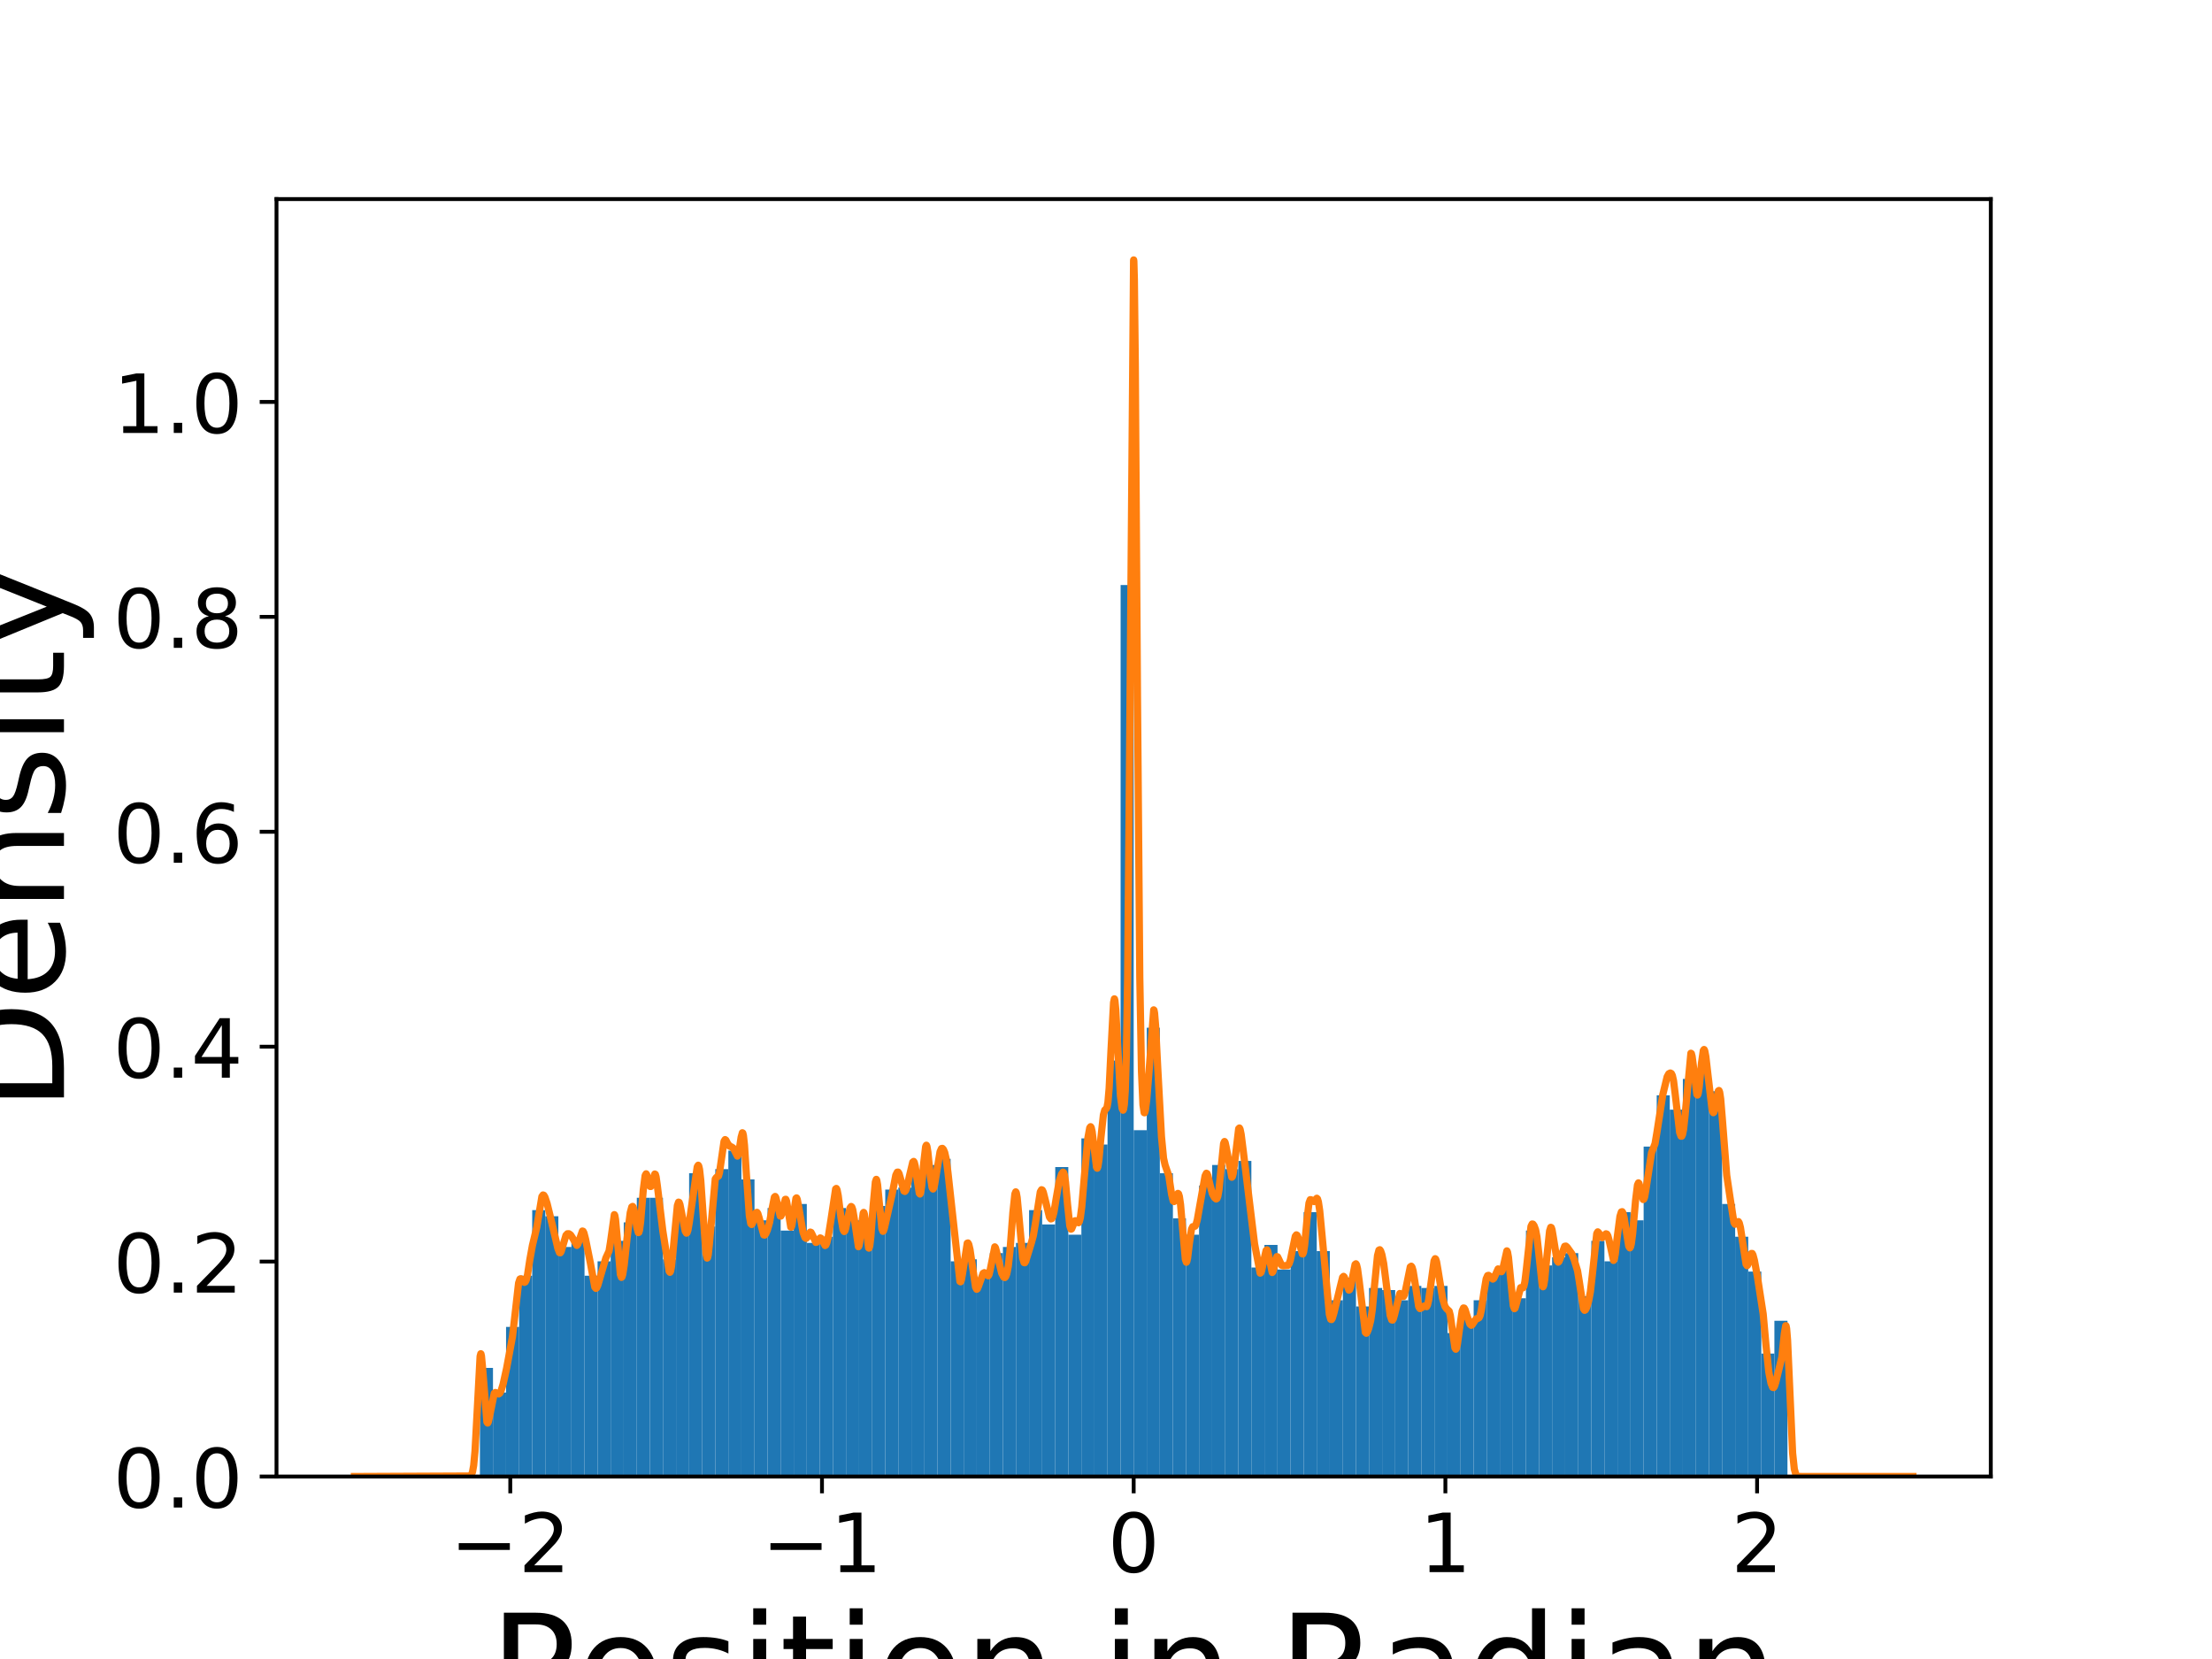 <?xml version="1.0" encoding="utf-8" standalone="no"?>
<!DOCTYPE svg PUBLIC "-//W3C//DTD SVG 1.1//EN"
  "http://www.w3.org/Graphics/SVG/1.1/DTD/svg11.dtd">
<!-- Created with matplotlib (https://matplotlib.org/) -->
<svg height="345.6pt" version="1.1" viewBox="0 0 460.8 345.6" width="460.8pt" xmlns="http://www.w3.org/2000/svg" xmlns:xlink="http://www.w3.org/1999/xlink">
 <defs>
  <style type="text/css">
*{stroke-linecap:butt;stroke-linejoin:round;}
  </style>
 </defs>
 <g id="figure_1">
  <g id="patch_1">
   <path d="M 0 345.6 
L 460.8 345.6 
L 460.8 0 
L 0 0 
z
" style="fill:#ffffff;"/>
  </g>
  <g id="axes_1">
   <g id="patch_2">
    <path d="M 57.6 307.584 
L 414.72 307.584 
L 414.72 41.472 
L 57.6 41.472 
z
" style="fill:#ffffff;"/>
   </g>
   <g id="patch_3">
    <path clip-path="url(#p746c88ad6b)" d="M 99.974 307.584 
L 102.698 307.584 
L 102.698 284.958 
L 99.974 284.958 
z
" style="fill:#1f77b4;"/>
   </g>
   <g id="patch_4">
    <path clip-path="url(#p746c88ad6b)" d="M 102.698 307.584 
L 105.422 307.584 
L 105.422 290.081 
L 102.698 290.081 
z
" style="fill:#1f77b4;"/>
   </g>
   <g id="patch_5">
    <path clip-path="url(#p746c88ad6b)" d="M 105.422 307.584 
L 108.146 307.584 
L 108.146 276.42 
L 105.422 276.42 
z
" style="fill:#1f77b4;"/>
   </g>
   <g id="patch_6">
    <path clip-path="url(#p746c88ad6b)" d="M 108.146 307.584 
L 110.87 307.584 
L 110.87 265.747 
L 108.146 265.747 
z
" style="fill:#1f77b4;"/>
   </g>
   <g id="patch_7">
    <path clip-path="url(#p746c88ad6b)" d="M 110.87 307.584 
L 113.594 307.584 
L 113.594 252.086 
L 110.87 252.086 
z
" style="fill:#1f77b4;"/>
   </g>
   <g id="patch_8">
    <path clip-path="url(#p746c88ad6b)" d="M 113.594 307.584 
L 116.318 307.584 
L 116.318 253.366 
L 113.594 253.366 
z
" style="fill:#1f77b4;"/>
   </g>
   <g id="patch_9">
    <path clip-path="url(#p746c88ad6b)" d="M 116.318 307.584 
L 119.042 307.584 
L 119.042 259.77 
L 116.318 259.77 
z
" style="fill:#1f77b4;"/>
   </g>
   <g id="patch_10">
    <path clip-path="url(#p746c88ad6b)" d="M 119.042 307.584 
L 121.765 307.584 
L 121.765 258.062 
L 119.042 258.062 
z
" style="fill:#1f77b4;"/>
   </g>
   <g id="patch_11">
    <path clip-path="url(#p746c88ad6b)" d="M 121.765 307.584 
L 124.489 307.584 
L 124.489 265.747 
L 121.765 265.747 
z
" style="fill:#1f77b4;"/>
   </g>
   <g id="patch_12">
    <path clip-path="url(#p746c88ad6b)" d="M 124.489 307.584 
L 127.213 307.584 
L 127.213 262.758 
L 124.489 262.758 
z
" style="fill:#1f77b4;"/>
   </g>
   <g id="patch_13">
    <path clip-path="url(#p746c88ad6b)" d="M 127.213 307.584 
L 129.937 307.584 
L 129.937 258.489 
L 127.213 258.489 
z
" style="fill:#1f77b4;"/>
   </g>
   <g id="patch_14">
    <path clip-path="url(#p746c88ad6b)" d="M 129.937 307.584 
L 132.661 307.584 
L 132.661 254.647 
L 129.937 254.647 
z
" style="fill:#1f77b4;"/>
   </g>
   <g id="patch_15">
    <path clip-path="url(#p746c88ad6b)" d="M 132.661 307.584 
L 135.385 307.584 
L 135.385 249.524 
L 132.661 249.524 
z
" style="fill:#1f77b4;"/>
   </g>
   <g id="patch_16">
    <path clip-path="url(#p746c88ad6b)" d="M 135.385 307.584 
L 138.109 307.584 
L 138.109 249.524 
L 135.385 249.524 
z
" style="fill:#1f77b4;"/>
   </g>
   <g id="patch_17">
    <path clip-path="url(#p746c88ad6b)" d="M 138.109 307.584 
L 140.833 307.584 
L 140.833 262.332 
L 138.109 262.332 
z
" style="fill:#1f77b4;"/>
   </g>
   <g id="patch_18">
    <path clip-path="url(#p746c88ad6b)" d="M 140.833 307.584 
L 143.556 307.584 
L 143.556 254.22 
L 140.833 254.22 
z
" style="fill:#1f77b4;"/>
   </g>
   <g id="patch_19">
    <path clip-path="url(#p746c88ad6b)" d="M 143.556 307.584 
L 146.28 307.584 
L 146.28 244.401 
L 143.556 244.401 
z
" style="fill:#1f77b4;"/>
   </g>
   <g id="patch_20">
    <path clip-path="url(#p746c88ad6b)" d="M 146.28 307.584 
L 149.004 307.584 
L 149.004 255.501 
L 146.28 255.501 
z
" style="fill:#1f77b4;"/>
   </g>
   <g id="patch_21">
    <path clip-path="url(#p746c88ad6b)" d="M 149.004 307.584 
L 151.728 307.584 
L 151.728 243.547 
L 149.004 243.547 
z
" style="fill:#1f77b4;"/>
   </g>
   <g id="patch_22">
    <path clip-path="url(#p746c88ad6b)" d="M 151.728 307.584 
L 154.452 307.584 
L 154.452 239.705 
L 151.728 239.705 
z
" style="fill:#1f77b4;"/>
   </g>
   <g id="patch_23">
    <path clip-path="url(#p746c88ad6b)" d="M 154.452 307.584 
L 157.176 307.584 
L 157.176 245.682 
L 154.452 245.682 
z
" style="fill:#1f77b4;"/>
   </g>
   <g id="patch_24">
    <path clip-path="url(#p746c88ad6b)" d="M 157.176 307.584 
L 159.9 307.584 
L 159.9 254.22 
L 157.176 254.22 
z
" style="fill:#1f77b4;"/>
   </g>
   <g id="patch_25">
    <path clip-path="url(#p746c88ad6b)" d="M 159.9 307.584 
L 162.624 307.584 
L 162.624 251.659 
L 159.9 251.659 
z
" style="fill:#1f77b4;"/>
   </g>
   <g id="patch_26">
    <path clip-path="url(#p746c88ad6b)" d="M 162.624 307.584 
L 165.347 307.584 
L 165.347 256.355 
L 162.624 256.355 
z
" style="fill:#1f77b4;"/>
   </g>
   <g id="patch_27">
    <path clip-path="url(#p746c88ad6b)" d="M 165.347 307.584 
L 168.071 307.584 
L 168.071 250.805 
L 165.347 250.805 
z
" style="fill:#1f77b4;"/>
   </g>
   <g id="patch_28">
    <path clip-path="url(#p746c88ad6b)" d="M 168.071 307.584 
L 170.795 307.584 
L 170.795 258.916 
L 168.071 258.916 
z
" style="fill:#1f77b4;"/>
   </g>
   <g id="patch_29">
    <path clip-path="url(#p746c88ad6b)" d="M 170.795 307.584 
L 173.519 307.584 
L 173.519 257.635 
L 170.795 257.635 
z
" style="fill:#1f77b4;"/>
   </g>
   <g id="patch_30">
    <path clip-path="url(#p746c88ad6b)" d="M 173.519 307.584 
L 176.243 307.584 
L 176.243 251.659 
L 173.519 251.659 
z
" style="fill:#1f77b4;"/>
   </g>
   <g id="patch_31">
    <path clip-path="url(#p746c88ad6b)" d="M 176.243 307.584 
L 178.967 307.584 
L 178.967 254.22 
L 176.243 254.22 
z
" style="fill:#1f77b4;"/>
   </g>
   <g id="patch_32">
    <path clip-path="url(#p746c88ad6b)" d="M 178.967 307.584 
L 181.691 307.584 
L 181.691 257.209 
L 178.967 257.209 
z
" style="fill:#1f77b4;"/>
   </g>
   <g id="patch_33">
    <path clip-path="url(#p746c88ad6b)" d="M 181.691 307.584 
L 184.414 307.584 
L 184.414 251.232 
L 181.691 251.232 
z
" style="fill:#1f77b4;"/>
   </g>
   <g id="patch_34">
    <path clip-path="url(#p746c88ad6b)" d="M 184.414 307.584 
L 187.138 307.584 
L 187.138 247.816 
L 184.414 247.816 
z
" style="fill:#1f77b4;"/>
   </g>
   <g id="patch_35">
    <path clip-path="url(#p746c88ad6b)" d="M 187.138 307.584 
L 189.862 307.584 
L 189.862 247.39 
L 187.138 247.39 
z
" style="fill:#1f77b4;"/>
   </g>
   <g id="patch_36">
    <path clip-path="url(#p746c88ad6b)" d="M 189.862 307.584 
L 192.586 307.584 
L 192.586 244.401 
L 189.862 244.401 
z
" style="fill:#1f77b4;"/>
   </g>
   <g id="patch_37">
    <path clip-path="url(#p746c88ad6b)" d="M 192.586 307.584 
L 195.31 307.584 
L 195.31 242.694 
L 192.586 242.694 
z
" style="fill:#1f77b4;"/>
   </g>
   <g id="patch_38">
    <path clip-path="url(#p746c88ad6b)" d="M 195.31 307.584 
L 198.034 307.584 
L 198.034 241.413 
L 195.31 241.413 
z
" style="fill:#1f77b4;"/>
   </g>
   <g id="patch_39">
    <path clip-path="url(#p746c88ad6b)" d="M 198.034 307.584 
L 200.758 307.584 
L 200.758 262.758 
L 198.034 262.758 
z
" style="fill:#1f77b4;"/>
   </g>
   <g id="patch_40">
    <path clip-path="url(#p746c88ad6b)" d="M 200.758 307.584 
L 203.482 307.584 
L 203.482 262.331 
L 200.758 262.331 
z
" style="fill:#1f77b4;"/>
   </g>
   <g id="patch_41">
    <path clip-path="url(#p746c88ad6b)" d="M 203.482 307.584 
L 206.205 307.584 
L 206.205 266.174 
L 203.482 266.174 
z
" style="fill:#1f77b4;"/>
   </g>
   <g id="patch_42">
    <path clip-path="url(#p746c88ad6b)" d="M 206.205 307.584 
L 208.929 307.584 
L 208.929 261.051 
L 206.205 261.051 
z
" style="fill:#1f77b4;"/>
   </g>
   <g id="patch_43">
    <path clip-path="url(#p746c88ad6b)" d="M 208.929 307.584 
L 211.653 307.584 
L 211.653 259.77 
L 208.929 259.77 
z
" style="fill:#1f77b4;"/>
   </g>
   <g id="patch_44">
    <path clip-path="url(#p746c88ad6b)" d="M 211.653 307.584 
L 214.377 307.584 
L 214.377 258.916 
L 211.653 258.916 
z
" style="fill:#1f77b4;"/>
   </g>
   <g id="patch_45">
    <path clip-path="url(#p746c88ad6b)" d="M 214.377 307.584 
L 217.101 307.584 
L 217.101 252.086 
L 214.377 252.086 
z
" style="fill:#1f77b4;"/>
   </g>
   <g id="patch_46">
    <path clip-path="url(#p746c88ad6b)" d="M 217.101 307.584 
L 219.825 307.584 
L 219.825 255.074 
L 217.101 255.074 
z
" style="fill:#1f77b4;"/>
   </g>
   <g id="patch_47">
    <path clip-path="url(#p746c88ad6b)" d="M 219.825 307.584 
L 222.549 307.584 
L 222.549 243.12 
L 219.825 243.12 
z
" style="fill:#1f77b4;"/>
   </g>
   <g id="patch_48">
    <path clip-path="url(#p746c88ad6b)" d="M 222.549 307.584 
L 225.273 307.584 
L 225.273 257.208 
L 222.549 257.208 
z
" style="fill:#1f77b4;"/>
   </g>
   <g id="patch_49">
    <path clip-path="url(#p746c88ad6b)" d="M 225.273 307.584 
L 227.996 307.584 
L 227.996 237.144 
L 225.273 237.144 
z
" style="fill:#1f77b4;"/>
   </g>
   <g id="patch_50">
    <path clip-path="url(#p746c88ad6b)" d="M 227.996 307.584 
L 230.72 307.584 
L 230.72 238.424 
L 227.996 238.424 
z
" style="fill:#1f77b4;"/>
   </g>
   <g id="patch_51">
    <path clip-path="url(#p746c88ad6b)" d="M 230.72 307.584 
L 233.444 307.584 
L 233.444 220.921 
L 230.72 220.921 
z
" style="fill:#1f77b4;"/>
   </g>
   <g id="patch_52">
    <path clip-path="url(#p746c88ad6b)" d="M 233.444 307.584 
L 236.168 307.584 
L 236.168 121.878 
L 233.444 121.878 
z
" style="fill:#1f77b4;"/>
   </g>
   <g id="patch_53">
    <path clip-path="url(#p746c88ad6b)" d="M 236.168 307.584 
L 238.892 307.584 
L 238.892 235.436 
L 236.168 235.436 
z
" style="fill:#1f77b4;"/>
   </g>
   <g id="patch_54">
    <path clip-path="url(#p746c88ad6b)" d="M 238.892 307.584 
L 241.616 307.584 
L 241.616 214.091 
L 238.892 214.091 
z
" style="fill:#1f77b4;"/>
   </g>
   <g id="patch_55">
    <path clip-path="url(#p746c88ad6b)" d="M 241.616 307.584 
L 244.34 307.584 
L 244.34 244.401 
L 241.616 244.401 
z
" style="fill:#1f77b4;"/>
   </g>
   <g id="patch_56">
    <path clip-path="url(#p746c88ad6b)" d="M 244.34 307.584 
L 247.063 307.584 
L 247.063 253.793 
L 244.34 253.793 
z
" style="fill:#1f77b4;"/>
   </g>
   <g id="patch_57">
    <path clip-path="url(#p746c88ad6b)" d="M 247.063 307.584 
L 249.787 307.584 
L 249.787 257.208 
L 247.063 257.208 
z
" style="fill:#1f77b4;"/>
   </g>
   <g id="patch_58">
    <path clip-path="url(#p746c88ad6b)" d="M 249.787 307.584 
L 252.511 307.584 
L 252.511 246.963 
L 249.787 246.963 
z
" style="fill:#1f77b4;"/>
   </g>
   <g id="patch_59">
    <path clip-path="url(#p746c88ad6b)" d="M 252.511 307.584 
L 255.235 307.584 
L 255.235 242.694 
L 252.511 242.694 
z
" style="fill:#1f77b4;"/>
   </g>
   <g id="patch_60">
    <path clip-path="url(#p746c88ad6b)" d="M 255.235 307.584 
L 257.959 307.584 
L 257.959 243.547 
L 255.235 243.547 
z
" style="fill:#1f77b4;"/>
   </g>
   <g id="patch_61">
    <path clip-path="url(#p746c88ad6b)" d="M 257.959 307.584 
L 260.683 307.584 
L 260.683 241.84 
L 257.959 241.84 
z
" style="fill:#1f77b4;"/>
   </g>
   <g id="patch_62">
    <path clip-path="url(#p746c88ad6b)" d="M 260.683 307.584 
L 263.407 307.584 
L 263.407 264.039 
L 260.683 264.039 
z
" style="fill:#1f77b4;"/>
   </g>
   <g id="patch_63">
    <path clip-path="url(#p746c88ad6b)" d="M 263.407 307.584 
L 266.131 307.584 
L 266.131 259.343 
L 263.407 259.343 
z
" style="fill:#1f77b4;"/>
   </g>
   <g id="patch_64">
    <path clip-path="url(#p746c88ad6b)" d="M 266.131 307.584 
L 268.854 307.584 
L 268.854 264.466 
L 266.131 264.466 
z
" style="fill:#1f77b4;"/>
   </g>
   <g id="patch_65">
    <path clip-path="url(#p746c88ad6b)" d="M 268.854 307.584 
L 271.578 307.584 
L 271.578 260.624 
L 268.854 260.624 
z
" style="fill:#1f77b4;"/>
   </g>
   <g id="patch_66">
    <path clip-path="url(#p746c88ad6b)" d="M 271.578 307.584 
L 274.302 307.584 
L 274.302 252.512 
L 271.578 252.512 
z
" style="fill:#1f77b4;"/>
   </g>
   <g id="patch_67">
    <path clip-path="url(#p746c88ad6b)" d="M 274.302 307.584 
L 277.026 307.584 
L 277.026 260.624 
L 274.302 260.624 
z
" style="fill:#1f77b4;"/>
   </g>
   <g id="patch_68">
    <path clip-path="url(#p746c88ad6b)" d="M 277.026 307.584 
L 279.75 307.584 
L 279.75 270.87 
L 277.026 270.87 
z
" style="fill:#1f77b4;"/>
   </g>
   <g id="patch_69">
    <path clip-path="url(#p746c88ad6b)" d="M 279.75 307.584 
L 282.474 307.584 
L 282.474 266.174 
L 279.75 266.174 
z
" style="fill:#1f77b4;"/>
   </g>
   <g id="patch_70">
    <path clip-path="url(#p746c88ad6b)" d="M 282.474 307.584 
L 285.198 307.584 
L 285.198 272.15 
L 282.474 272.15 
z
" style="fill:#1f77b4;"/>
   </g>
   <g id="patch_71">
    <path clip-path="url(#p746c88ad6b)" d="M 285.198 307.584 
L 287.922 307.584 
L 287.922 268.308 
L 285.198 268.308 
z
" style="fill:#1f77b4;"/>
   </g>
   <g id="patch_72">
    <path clip-path="url(#p746c88ad6b)" d="M 287.922 307.584 
L 290.645 307.584 
L 290.645 268.735 
L 287.922 268.735 
z
" style="fill:#1f77b4;"/>
   </g>
   <g id="patch_73">
    <path clip-path="url(#p746c88ad6b)" d="M 290.645 307.584 
L 293.369 307.584 
L 293.369 270.87 
L 290.645 270.87 
z
" style="fill:#1f77b4;"/>
   </g>
   <g id="patch_74">
    <path clip-path="url(#p746c88ad6b)" d="M 293.369 307.584 
L 296.093 307.584 
L 296.093 267.881 
L 293.369 267.881 
z
" style="fill:#1f77b4;"/>
   </g>
   <g id="patch_75">
    <path clip-path="url(#p746c88ad6b)" d="M 296.093 307.584 
L 298.817 307.584 
L 298.817 268.308 
L 296.093 268.308 
z
" style="fill:#1f77b4;"/>
   </g>
   <g id="patch_76">
    <path clip-path="url(#p746c88ad6b)" d="M 298.817 307.584 
L 301.541 307.584 
L 301.541 267.881 
L 298.817 267.881 
z
" style="fill:#1f77b4;"/>
   </g>
   <g id="patch_77">
    <path clip-path="url(#p746c88ad6b)" d="M 301.541 307.584 
L 304.265 307.584 
L 304.265 277.7 
L 301.541 277.7 
z
" style="fill:#1f77b4;"/>
   </g>
   <g id="patch_78">
    <path clip-path="url(#p746c88ad6b)" d="M 304.265 307.584 
L 306.989 307.584 
L 306.989 274.712 
L 304.265 274.712 
z
" style="fill:#1f77b4;"/>
   </g>
   <g id="patch_79">
    <path clip-path="url(#p746c88ad6b)" d="M 306.989 307.584 
L 309.713 307.584 
L 309.713 270.87 
L 306.989 270.87 
z
" style="fill:#1f77b4;"/>
   </g>
   <g id="patch_80">
    <path clip-path="url(#p746c88ad6b)" d="M 309.712 307.584 
L 312.436 307.584 
L 312.436 265.32 
L 309.712 265.32 
z
" style="fill:#1f77b4;"/>
   </g>
   <g id="patch_81">
    <path clip-path="url(#p746c88ad6b)" d="M 312.436 307.584 
L 315.16 307.584 
L 315.16 264.466 
L 312.436 264.466 
z
" style="fill:#1f77b4;"/>
   </g>
   <g id="patch_82">
    <path clip-path="url(#p746c88ad6b)" d="M 315.16 307.584 
L 317.884 307.584 
L 317.884 270.443 
L 315.16 270.443 
z
" style="fill:#1f77b4;"/>
   </g>
   <g id="patch_83">
    <path clip-path="url(#p746c88ad6b)" d="M 317.884 307.584 
L 320.608 307.584 
L 320.608 256.355 
L 317.884 256.355 
z
" style="fill:#1f77b4;"/>
   </g>
   <g id="patch_84">
    <path clip-path="url(#p746c88ad6b)" d="M 320.608 307.584 
L 323.332 307.584 
L 323.332 263.612 
L 320.608 263.612 
z
" style="fill:#1f77b4;"/>
   </g>
   <g id="patch_85">
    <path clip-path="url(#p746c88ad6b)" d="M 323.332 307.584 
L 326.056 307.584 
L 326.056 261.904 
L 323.332 261.904 
z
" style="fill:#1f77b4;"/>
   </g>
   <g id="patch_86">
    <path clip-path="url(#p746c88ad6b)" d="M 326.056 307.584 
L 328.78 307.584 
L 328.78 261.051 
L 326.056 261.051 
z
" style="fill:#1f77b4;"/>
   </g>
   <g id="patch_87">
    <path clip-path="url(#p746c88ad6b)" d="M 328.78 307.584 
L 331.503 307.584 
L 331.503 270.016 
L 328.78 270.016 
z
" style="fill:#1f77b4;"/>
   </g>
   <g id="patch_88">
    <path clip-path="url(#p746c88ad6b)" d="M 331.503 307.584 
L 334.227 307.584 
L 334.227 258.489 
L 331.503 258.489 
z
" style="fill:#1f77b4;"/>
   </g>
   <g id="patch_89">
    <path clip-path="url(#p746c88ad6b)" d="M 334.227 307.584 
L 336.951 307.584 
L 336.951 262.758 
L 334.227 262.758 
z
" style="fill:#1f77b4;"/>
   </g>
   <g id="patch_90">
    <path clip-path="url(#p746c88ad6b)" d="M 336.951 307.584 
L 339.675 307.584 
L 339.675 252.512 
L 336.951 252.512 
z
" style="fill:#1f77b4;"/>
   </g>
   <g id="patch_91">
    <path clip-path="url(#p746c88ad6b)" d="M 339.675 307.584 
L 342.399 307.584 
L 342.399 254.22 
L 339.675 254.22 
z
" style="fill:#1f77b4;"/>
   </g>
   <g id="patch_92">
    <path clip-path="url(#p746c88ad6b)" d="M 342.399 307.584 
L 345.123 307.584 
L 345.123 238.851 
L 342.399 238.851 
z
" style="fill:#1f77b4;"/>
   </g>
   <g id="patch_93">
    <path clip-path="url(#p746c88ad6b)" d="M 345.123 307.584 
L 347.847 307.584 
L 347.847 228.179 
L 345.123 228.179 
z
" style="fill:#1f77b4;"/>
   </g>
   <g id="patch_94">
    <path clip-path="url(#p746c88ad6b)" d="M 347.847 307.584 
L 350.571 307.584 
L 350.571 231.167 
L 347.847 231.167 
z
" style="fill:#1f77b4;"/>
   </g>
   <g id="patch_95">
    <path clip-path="url(#p746c88ad6b)" d="M 350.571 307.584 
L 353.294 307.584 
L 353.294 224.763 
L 350.571 224.763 
z
" style="fill:#1f77b4;"/>
   </g>
   <g id="patch_96">
    <path clip-path="url(#p746c88ad6b)" d="M 353.294 307.584 
L 356.018 307.584 
L 356.018 223.056 
L 353.294 223.056 
z
" style="fill:#1f77b4;"/>
   </g>
   <g id="patch_97">
    <path clip-path="url(#p746c88ad6b)" d="M 356.018 307.584 
L 358.742 307.584 
L 358.742 227.325 
L 356.018 227.325 
z
" style="fill:#1f77b4;"/>
   </g>
   <g id="patch_98">
    <path clip-path="url(#p746c88ad6b)" d="M 358.742 307.584 
L 361.466 307.584 
L 361.466 250.805 
L 358.742 250.805 
z
" style="fill:#1f77b4;"/>
   </g>
   <g id="patch_99">
    <path clip-path="url(#p746c88ad6b)" d="M 361.466 307.584 
L 364.19 307.584 
L 364.19 257.635 
L 361.466 257.635 
z
" style="fill:#1f77b4;"/>
   </g>
   <g id="patch_100">
    <path clip-path="url(#p746c88ad6b)" d="M 364.19 307.584 
L 366.914 307.584 
L 366.914 264.893 
L 364.19 264.893 
z
" style="fill:#1f77b4;"/>
   </g>
   <g id="patch_101">
    <path clip-path="url(#p746c88ad6b)" d="M 366.914 307.584 
L 369.638 307.584 
L 369.638 281.969 
L 366.914 281.969 
z
" style="fill:#1f77b4;"/>
   </g>
   <g id="patch_102">
    <path clip-path="url(#p746c88ad6b)" d="M 369.638 307.584 
L 372.362 307.584 
L 372.362 275.139 
L 369.638 275.139 
z
" style="fill:#1f77b4;"/>
   </g>
   <g id="matplotlib.axis_1">
    <g id="xtick_1">
     <g id="line2d_1">
      <defs>
       <path d="M 0 0 
L 0 3.5 
" id="m6b59d76acb" style="stroke:#000000;stroke-width:0.8;"/>
      </defs>
      <g>
       <use style="stroke:#000000;stroke-width:0.8;" x="106.299" xlink:href="#m6b59d76acb" y="307.584"/>
      </g>
     </g>
     <g id="text_1">
      <!-- −2 -->
      <defs>
       <path d="M 10.594 35.5 
L 73.188 35.5 
L 73.188 27.203 
L 10.594 27.203 
z
" id="DejaVuSans-8722"/>
       <path d="M 19.188 8.297 
L 53.609 8.297 
L 53.609 0 
L 7.328 0 
L 7.328 8.297 
Q 12.938 14.109 22.625 23.891 
Q 32.328 33.688 34.812 36.531 
Q 39.547 41.844 41.422 45.531 
Q 43.312 49.219 43.312 52.781 
Q 43.312 58.594 39.234 62.25 
Q 35.156 65.922 28.609 65.922 
Q 23.969 65.922 18.812 64.312 
Q 13.672 62.703 7.812 59.422 
L 7.812 69.391 
Q 13.766 71.781 18.938 73 
Q 24.125 74.219 28.422 74.219 
Q 39.75 74.219 46.484 68.547 
Q 53.219 62.891 53.219 53.422 
Q 53.219 48.922 51.531 44.891 
Q 49.859 40.875 45.406 35.406 
Q 44.188 33.984 37.641 27.219 
Q 31.109 20.453 19.188 8.297 
z
" id="DejaVuSans-50"/>
      </defs>
      <g transform="translate(93.769 327.501)scale(0.17 -0.17)">
       <use xlink:href="#DejaVuSans-8722"/>
       <use x="83.789" xlink:href="#DejaVuSans-50"/>
      </g>
     </g>
    </g>
    <g id="xtick_2">
     <g id="line2d_2">
      <g>
       <use style="stroke:#000000;stroke-width:0.8;" x="171.233" xlink:href="#m6b59d76acb" y="307.584"/>
      </g>
     </g>
     <g id="text_2">
      <!-- −1 -->
      <defs>
       <path d="M 12.406 8.297 
L 28.516 8.297 
L 28.516 63.922 
L 10.984 60.406 
L 10.984 69.391 
L 28.422 72.906 
L 38.281 72.906 
L 38.281 8.297 
L 54.391 8.297 
L 54.391 0 
L 12.406 0 
z
" id="DejaVuSans-49"/>
      </defs>
      <g transform="translate(158.702 327.501)scale(0.17 -0.17)">
       <use xlink:href="#DejaVuSans-8722"/>
       <use x="83.789" xlink:href="#DejaVuSans-49"/>
      </g>
     </g>
    </g>
    <g id="xtick_3">
     <g id="line2d_3">
      <g>
       <use style="stroke:#000000;stroke-width:0.8;" x="236.166" xlink:href="#m6b59d76acb" y="307.584"/>
      </g>
     </g>
     <g id="text_3">
      <!-- 0 -->
      <defs>
       <path d="M 31.781 66.406 
Q 24.172 66.406 20.328 58.906 
Q 16.5 51.422 16.5 36.375 
Q 16.5 21.391 20.328 13.891 
Q 24.172 6.391 31.781 6.391 
Q 39.453 6.391 43.281 13.891 
Q 47.125 21.391 47.125 36.375 
Q 47.125 51.422 43.281 58.906 
Q 39.453 66.406 31.781 66.406 
z
M 31.781 74.219 
Q 44.047 74.219 50.516 64.516 
Q 56.984 54.828 56.984 36.375 
Q 56.984 17.969 50.516 8.266 
Q 44.047 -1.422 31.781 -1.422 
Q 19.531 -1.422 13.062 8.266 
Q 6.594 17.969 6.594 36.375 
Q 6.594 54.828 13.062 64.516 
Q 19.531 74.219 31.781 74.219 
z
" id="DejaVuSans-48"/>
      </defs>
      <g transform="translate(230.758 327.501)scale(0.17 -0.17)">
       <use xlink:href="#DejaVuSans-48"/>
      </g>
     </g>
    </g>
    <g id="xtick_4">
     <g id="line2d_4">
      <g>
       <use style="stroke:#000000;stroke-width:0.8;" x="301.1" xlink:href="#m6b59d76acb" y="307.584"/>
      </g>
     </g>
     <g id="text_4">
      <!-- 1 -->
      <g transform="translate(295.692 327.501)scale(0.17 -0.17)">
       <use xlink:href="#DejaVuSans-49"/>
      </g>
     </g>
    </g>
    <g id="xtick_5">
     <g id="line2d_5">
      <g>
       <use style="stroke:#000000;stroke-width:0.8;" x="366.034" xlink:href="#m6b59d76acb" y="307.584"/>
      </g>
     </g>
     <g id="text_5">
      <!-- 2 -->
      <g transform="translate(360.625 327.501)scale(0.17 -0.17)">
       <use xlink:href="#DejaVuSans-50"/>
      </g>
     </g>
    </g>
    <g id="text_6">
     <!-- Position in Radian -->
     <defs>
      <path d="M 19.672 64.797 
L 19.672 37.406 
L 32.078 37.406 
Q 38.969 37.406 42.719 40.969 
Q 46.484 44.531 46.484 51.125 
Q 46.484 57.672 42.719 61.234 
Q 38.969 64.797 32.078 64.797 
z
M 9.812 72.906 
L 32.078 72.906 
Q 44.344 72.906 50.609 67.359 
Q 56.891 61.812 56.891 51.125 
Q 56.891 40.328 50.609 34.812 
Q 44.344 29.297 32.078 29.297 
L 19.672 29.297 
L 19.672 0 
L 9.812 0 
z
" id="DejaVuSans-80"/>
      <path d="M 30.609 48.391 
Q 23.391 48.391 19.188 42.75 
Q 14.984 37.109 14.984 27.297 
Q 14.984 17.484 19.156 11.844 
Q 23.344 6.203 30.609 6.203 
Q 37.797 6.203 41.984 11.859 
Q 46.188 17.531 46.188 27.297 
Q 46.188 37.016 41.984 42.703 
Q 37.797 48.391 30.609 48.391 
z
M 30.609 56 
Q 42.328 56 49.016 48.375 
Q 55.719 40.766 55.719 27.297 
Q 55.719 13.875 49.016 6.219 
Q 42.328 -1.422 30.609 -1.422 
Q 18.844 -1.422 12.172 6.219 
Q 5.516 13.875 5.516 27.297 
Q 5.516 40.766 12.172 48.375 
Q 18.844 56 30.609 56 
z
" id="DejaVuSans-111"/>
      <path d="M 44.281 53.078 
L 44.281 44.578 
Q 40.484 46.531 36.375 47.5 
Q 32.281 48.484 27.875 48.484 
Q 21.188 48.484 17.844 46.438 
Q 14.5 44.391 14.5 40.281 
Q 14.5 37.156 16.891 35.375 
Q 19.281 33.594 26.516 31.984 
L 29.594 31.297 
Q 39.156 29.25 43.188 25.516 
Q 47.219 21.781 47.219 15.094 
Q 47.219 7.469 41.188 3.016 
Q 35.156 -1.422 24.609 -1.422 
Q 20.219 -1.422 15.453 -0.562 
Q 10.688 0.297 5.422 2 
L 5.422 11.281 
Q 10.406 8.688 15.234 7.391 
Q 20.062 6.109 24.812 6.109 
Q 31.156 6.109 34.562 8.281 
Q 37.984 10.453 37.984 14.406 
Q 37.984 18.062 35.516 20.016 
Q 33.062 21.969 24.703 23.781 
L 21.578 24.516 
Q 13.234 26.266 9.516 29.906 
Q 5.812 33.547 5.812 39.891 
Q 5.812 47.609 11.281 51.797 
Q 16.75 56 26.812 56 
Q 31.781 56 36.172 55.266 
Q 40.578 54.547 44.281 53.078 
z
" id="DejaVuSans-115"/>
      <path d="M 9.422 54.688 
L 18.406 54.688 
L 18.406 0 
L 9.422 0 
z
M 9.422 75.984 
L 18.406 75.984 
L 18.406 64.594 
L 9.422 64.594 
z
" id="DejaVuSans-105"/>
      <path d="M 18.312 70.219 
L 18.312 54.688 
L 36.812 54.688 
L 36.812 47.703 
L 18.312 47.703 
L 18.312 18.016 
Q 18.312 11.328 20.141 9.422 
Q 21.969 7.516 27.594 7.516 
L 36.812 7.516 
L 36.812 0 
L 27.594 0 
Q 17.188 0 13.234 3.875 
Q 9.281 7.766 9.281 18.016 
L 9.281 47.703 
L 2.688 47.703 
L 2.688 54.688 
L 9.281 54.688 
L 9.281 70.219 
z
" id="DejaVuSans-116"/>
      <path d="M 54.891 33.016 
L 54.891 0 
L 45.906 0 
L 45.906 32.719 
Q 45.906 40.484 42.875 44.328 
Q 39.844 48.188 33.797 48.188 
Q 26.516 48.188 22.312 43.547 
Q 18.109 38.922 18.109 30.906 
L 18.109 0 
L 9.078 0 
L 9.078 54.688 
L 18.109 54.688 
L 18.109 46.188 
Q 21.344 51.125 25.703 53.562 
Q 30.078 56 35.797 56 
Q 45.219 56 50.047 50.172 
Q 54.891 44.344 54.891 33.016 
z
" id="DejaVuSans-110"/>
      <path id="DejaVuSans-32"/>
      <path d="M 44.391 34.188 
Q 47.562 33.109 50.562 29.594 
Q 53.562 26.078 56.594 19.922 
L 66.609 0 
L 56 0 
L 46.688 18.703 
Q 43.062 26.031 39.672 28.422 
Q 36.281 30.812 30.422 30.812 
L 19.672 30.812 
L 19.672 0 
L 9.812 0 
L 9.812 72.906 
L 32.078 72.906 
Q 44.578 72.906 50.734 67.672 
Q 56.891 62.453 56.891 51.906 
Q 56.891 45.016 53.688 40.469 
Q 50.484 35.938 44.391 34.188 
z
M 19.672 64.797 
L 19.672 38.922 
L 32.078 38.922 
Q 39.203 38.922 42.844 42.219 
Q 46.484 45.516 46.484 51.906 
Q 46.484 58.297 42.844 61.547 
Q 39.203 64.797 32.078 64.797 
z
" id="DejaVuSans-82"/>
      <path d="M 34.281 27.484 
Q 23.391 27.484 19.188 25 
Q 14.984 22.516 14.984 16.5 
Q 14.984 11.719 18.141 8.906 
Q 21.297 6.109 26.703 6.109 
Q 34.188 6.109 38.703 11.406 
Q 43.219 16.703 43.219 25.484 
L 43.219 27.484 
z
M 52.203 31.203 
L 52.203 0 
L 43.219 0 
L 43.219 8.297 
Q 40.141 3.328 35.547 0.953 
Q 30.953 -1.422 24.312 -1.422 
Q 15.922 -1.422 10.953 3.297 
Q 6 8.016 6 15.922 
Q 6 25.141 12.172 29.828 
Q 18.359 34.516 30.609 34.516 
L 43.219 34.516 
L 43.219 35.406 
Q 43.219 41.609 39.141 45 
Q 35.062 48.391 27.688 48.391 
Q 23 48.391 18.547 47.266 
Q 14.109 46.141 10.016 43.891 
L 10.016 52.203 
Q 14.938 54.109 19.578 55.047 
Q 24.219 56 28.609 56 
Q 40.484 56 46.344 49.844 
Q 52.203 43.703 52.203 31.203 
z
" id="DejaVuSans-97"/>
      <path d="M 45.406 46.391 
L 45.406 75.984 
L 54.391 75.984 
L 54.391 0 
L 45.406 0 
L 45.406 8.203 
Q 42.578 3.328 38.25 0.953 
Q 33.938 -1.422 27.875 -1.422 
Q 17.969 -1.422 11.734 6.484 
Q 5.516 14.406 5.516 27.297 
Q 5.516 40.188 11.734 48.094 
Q 17.969 56 27.875 56 
Q 33.938 56 38.25 53.625 
Q 42.578 51.266 45.406 46.391 
z
M 14.797 27.297 
Q 14.797 17.391 18.875 11.75 
Q 22.953 6.109 30.078 6.109 
Q 37.203 6.109 41.297 11.75 
Q 45.406 17.391 45.406 27.297 
Q 45.406 37.203 41.297 42.844 
Q 37.203 48.484 30.078 48.484 
Q 22.953 48.484 18.875 42.844 
Q 14.797 37.203 14.797 27.297 
z
" id="DejaVuSans-100"/>
     </defs>
     <g transform="translate(102.025 357.832)scale(0.3 -0.3)">
      <use xlink:href="#DejaVuSans-80"/>
      <use x="60.256" xlink:href="#DejaVuSans-111"/>
      <use x="121.438" xlink:href="#DejaVuSans-115"/>
      <use x="173.537" xlink:href="#DejaVuSans-105"/>
      <use x="201.32" xlink:href="#DejaVuSans-116"/>
      <use x="240.529" xlink:href="#DejaVuSans-105"/>
      <use x="268.312" xlink:href="#DejaVuSans-111"/>
      <use x="329.494" xlink:href="#DejaVuSans-110"/>
      <use x="392.873" xlink:href="#DejaVuSans-32"/>
      <use x="424.66" xlink:href="#DejaVuSans-105"/>
      <use x="452.443" xlink:href="#DejaVuSans-110"/>
      <use x="515.822" xlink:href="#DejaVuSans-32"/>
      <use x="547.609" xlink:href="#DejaVuSans-82"/>
      <use x="617.061" xlink:href="#DejaVuSans-97"/>
      <use x="678.34" xlink:href="#DejaVuSans-100"/>
      <use x="741.816" xlink:href="#DejaVuSans-105"/>
      <use x="769.6" xlink:href="#DejaVuSans-97"/>
      <use x="830.879" xlink:href="#DejaVuSans-110"/>
     </g>
    </g>
   </g>
   <g id="matplotlib.axis_2">
    <g id="ytick_1">
     <g id="line2d_6">
      <defs>
       <path d="M 0 0 
L -3.5 0 
" id="m2ab3d94dd8" style="stroke:#000000;stroke-width:0.8;"/>
      </defs>
      <g>
       <use style="stroke:#000000;stroke-width:0.8;" x="57.6" xlink:href="#m2ab3d94dd8" y="307.584"/>
      </g>
     </g>
     <g id="text_7">
      <!-- 0.0 -->
      <defs>
       <path d="M 10.688 12.406 
L 21 12.406 
L 21 0 
L 10.688 0 
z
" id="DejaVuSans-46"/>
      </defs>
      <g transform="translate(23.565 314.043)scale(0.17 -0.17)">
       <use xlink:href="#DejaVuSans-48"/>
       <use x="63.623" xlink:href="#DejaVuSans-46"/>
       <use x="95.41" xlink:href="#DejaVuSans-48"/>
      </g>
     </g>
    </g>
    <g id="ytick_2">
     <g id="line2d_7">
      <g>
       <use style="stroke:#000000;stroke-width:0.8;" x="57.6" xlink:href="#m2ab3d94dd8" y="262.813"/>
      </g>
     </g>
     <g id="text_8">
      <!-- 0.2 -->
      <g transform="translate(23.565 269.272)scale(0.17 -0.17)">
       <use xlink:href="#DejaVuSans-48"/>
       <use x="63.623" xlink:href="#DejaVuSans-46"/>
       <use x="95.41" xlink:href="#DejaVuSans-50"/>
      </g>
     </g>
    </g>
    <g id="ytick_3">
     <g id="line2d_8">
      <g>
       <use style="stroke:#000000;stroke-width:0.8;" x="57.6" xlink:href="#m2ab3d94dd8" y="218.042"/>
      </g>
     </g>
     <g id="text_9">
      <!-- 0.4 -->
      <defs>
       <path d="M 37.797 64.312 
L 12.891 25.391 
L 37.797 25.391 
z
M 35.203 72.906 
L 47.609 72.906 
L 47.609 25.391 
L 58.016 25.391 
L 58.016 17.188 
L 47.609 17.188 
L 47.609 0 
L 37.797 0 
L 37.797 17.188 
L 4.891 17.188 
L 4.891 26.703 
z
" id="DejaVuSans-52"/>
      </defs>
      <g transform="translate(23.565 224.501)scale(0.17 -0.17)">
       <use xlink:href="#DejaVuSans-48"/>
       <use x="63.623" xlink:href="#DejaVuSans-46"/>
       <use x="95.41" xlink:href="#DejaVuSans-52"/>
      </g>
     </g>
    </g>
    <g id="ytick_4">
     <g id="line2d_9">
      <g>
       <use style="stroke:#000000;stroke-width:0.8;" x="57.6" xlink:href="#m2ab3d94dd8" y="173.272"/>
      </g>
     </g>
     <g id="text_10">
      <!-- 0.6 -->
      <defs>
       <path d="M 33.016 40.375 
Q 26.375 40.375 22.484 35.828 
Q 18.609 31.297 18.609 23.391 
Q 18.609 15.531 22.484 10.953 
Q 26.375 6.391 33.016 6.391 
Q 39.656 6.391 43.531 10.953 
Q 47.406 15.531 47.406 23.391 
Q 47.406 31.297 43.531 35.828 
Q 39.656 40.375 33.016 40.375 
z
M 52.594 71.297 
L 52.594 62.312 
Q 48.875 64.062 45.094 64.984 
Q 41.312 65.922 37.594 65.922 
Q 27.828 65.922 22.672 59.328 
Q 17.531 52.734 16.797 39.406 
Q 19.672 43.656 24.016 45.922 
Q 28.375 48.188 33.594 48.188 
Q 44.578 48.188 50.953 41.516 
Q 57.328 34.859 57.328 23.391 
Q 57.328 12.156 50.688 5.359 
Q 44.047 -1.422 33.016 -1.422 
Q 20.359 -1.422 13.672 8.266 
Q 6.984 17.969 6.984 36.375 
Q 6.984 53.656 15.188 63.938 
Q 23.391 74.219 37.203 74.219 
Q 40.922 74.219 44.703 73.484 
Q 48.484 72.75 52.594 71.297 
z
" id="DejaVuSans-54"/>
      </defs>
      <g transform="translate(23.565 179.73)scale(0.17 -0.17)">
       <use xlink:href="#DejaVuSans-48"/>
       <use x="63.623" xlink:href="#DejaVuSans-46"/>
       <use x="95.41" xlink:href="#DejaVuSans-54"/>
      </g>
     </g>
    </g>
    <g id="ytick_5">
     <g id="line2d_10">
      <g>
       <use style="stroke:#000000;stroke-width:0.8;" x="57.6" xlink:href="#m2ab3d94dd8" y="128.501"/>
      </g>
     </g>
     <g id="text_11">
      <!-- 0.8 -->
      <defs>
       <path d="M 31.781 34.625 
Q 24.75 34.625 20.719 30.859 
Q 16.703 27.094 16.703 20.516 
Q 16.703 13.922 20.719 10.156 
Q 24.75 6.391 31.781 6.391 
Q 38.812 6.391 42.859 10.172 
Q 46.922 13.969 46.922 20.516 
Q 46.922 27.094 42.891 30.859 
Q 38.875 34.625 31.781 34.625 
z
M 21.922 38.812 
Q 15.578 40.375 12.031 44.719 
Q 8.5 49.078 8.5 55.328 
Q 8.5 64.062 14.719 69.141 
Q 20.953 74.219 31.781 74.219 
Q 42.672 74.219 48.875 69.141 
Q 55.078 64.062 55.078 55.328 
Q 55.078 49.078 51.531 44.719 
Q 48 40.375 41.703 38.812 
Q 48.828 37.156 52.797 32.312 
Q 56.781 27.484 56.781 20.516 
Q 56.781 9.906 50.312 4.234 
Q 43.844 -1.422 31.781 -1.422 
Q 19.734 -1.422 13.25 4.234 
Q 6.781 9.906 6.781 20.516 
Q 6.781 27.484 10.781 32.312 
Q 14.797 37.156 21.922 38.812 
z
M 18.312 54.391 
Q 18.312 48.734 21.844 45.562 
Q 25.391 42.391 31.781 42.391 
Q 38.141 42.391 41.719 45.562 
Q 45.312 48.734 45.312 54.391 
Q 45.312 60.062 41.719 63.234 
Q 38.141 66.406 31.781 66.406 
Q 25.391 66.406 21.844 63.234 
Q 18.312 60.062 18.312 54.391 
z
" id="DejaVuSans-56"/>
      </defs>
      <g transform="translate(23.565 134.959)scale(0.17 -0.17)">
       <use xlink:href="#DejaVuSans-48"/>
       <use x="63.623" xlink:href="#DejaVuSans-46"/>
       <use x="95.41" xlink:href="#DejaVuSans-56"/>
      </g>
     </g>
    </g>
    <g id="ytick_6">
     <g id="line2d_11">
      <g>
       <use style="stroke:#000000;stroke-width:0.8;" x="57.6" xlink:href="#m2ab3d94dd8" y="83.73"/>
      </g>
     </g>
     <g id="text_12">
      <!-- 1.0 -->
      <g transform="translate(23.565 90.189)scale(0.17 -0.17)">
       <use xlink:href="#DejaVuSans-49"/>
       <use x="63.623" xlink:href="#DejaVuSans-46"/>
       <use x="95.41" xlink:href="#DejaVuSans-48"/>
      </g>
     </g>
    </g>
    <g id="text_13">
     <!-- Density -->
     <defs>
      <path d="M 19.672 64.797 
L 19.672 8.109 
L 31.594 8.109 
Q 46.688 8.109 53.688 14.938 
Q 60.688 21.781 60.688 36.531 
Q 60.688 51.172 53.688 57.984 
Q 46.688 64.797 31.594 64.797 
z
M 9.812 72.906 
L 30.078 72.906 
Q 51.266 72.906 61.172 64.094 
Q 71.094 55.281 71.094 36.531 
Q 71.094 17.672 61.125 8.828 
Q 51.172 0 30.078 0 
L 9.812 0 
z
" id="DejaVuSans-68"/>
      <path d="M 56.203 29.594 
L 56.203 25.203 
L 14.891 25.203 
Q 15.484 15.922 20.484 11.062 
Q 25.484 6.203 34.422 6.203 
Q 39.594 6.203 44.453 7.469 
Q 49.312 8.734 54.109 11.281 
L 54.109 2.781 
Q 49.266 0.734 44.188 -0.344 
Q 39.109 -1.422 33.891 -1.422 
Q 20.797 -1.422 13.156 6.188 
Q 5.516 13.812 5.516 26.812 
Q 5.516 40.234 12.766 48.109 
Q 20.016 56 32.328 56 
Q 43.359 56 49.781 48.891 
Q 56.203 41.797 56.203 29.594 
z
M 47.219 32.234 
Q 47.125 39.594 43.094 43.984 
Q 39.062 48.391 32.422 48.391 
Q 24.906 48.391 20.391 44.141 
Q 15.875 39.891 15.188 32.172 
z
" id="DejaVuSans-101"/>
      <path d="M 32.172 -5.078 
Q 28.375 -14.844 24.75 -17.812 
Q 21.141 -20.797 15.094 -20.797 
L 7.906 -20.797 
L 7.906 -13.281 
L 13.188 -13.281 
Q 16.891 -13.281 18.938 -11.516 
Q 21 -9.766 23.484 -3.219 
L 25.094 0.875 
L 2.984 54.688 
L 12.5 54.688 
L 29.594 11.922 
L 46.688 54.688 
L 56.203 54.688 
z
" id="DejaVuSans-121"/>
     </defs>
     <g transform="translate(13.326 231.554)rotate(-90)scale(0.3 -0.3)">
      <use xlink:href="#DejaVuSans-68"/>
      <use x="77.002" xlink:href="#DejaVuSans-101"/>
      <use x="138.525" xlink:href="#DejaVuSans-110"/>
      <use x="201.904" xlink:href="#DejaVuSans-115"/>
      <use x="254.004" xlink:href="#DejaVuSans-105"/>
      <use x="281.787" xlink:href="#DejaVuSans-116"/>
      <use x="320.996" xlink:href="#DejaVuSans-121"/>
     </g>
    </g>
   </g>
   <g id="line2d_12">
    <path clip-path="url(#p746c88ad6b)" d="M 73.833 307.584 
L 97.936 307.477 
L 98.196 307.221 
L 98.43 306.626 
L 98.676 305.262 
L 98.949 302.338 
L 99.313 295.666 
L 100.014 282.552 
L 100.157 282.007 
L 100.196 282.038 
L 100.3 282.481 
L 100.507 284.693 
L 101.429 296.235 
L 101.585 296.445 
L 101.598 296.439 
L 101.715 296.237 
L 101.936 295.303 
L 102.962 290.242 
L 103.196 290.074 
L 103.442 290.183 
L 103.897 290.386 
L 104.118 290.223 
L 104.39 289.702 
L 104.806 288.337 
L 105.533 285.031 
L 106.754 278.473 
L 107.222 274.404 
L 108.027 267.285 
L 108.312 266.443 
L 108.507 266.382 
L 108.741 266.622 
L 109.234 267.136 
L 109.416 267.047 
L 109.624 266.64 
L 109.897 265.532 
L 110.377 262.393 
L 110.91 259.45 
L 111.819 255.666 
L 112.884 249.267 
L 113.13 248.933 
L 113.299 249.002 
L 113.533 249.402 
L 113.962 250.677 
L 114.65 253.477 
L 116.221 260.089 
L 116.559 260.95 
L 116.728 260.977 
L 116.897 260.714 
L 117.195 259.716 
L 117.897 257.344 
L 118.208 257.012 
L 118.507 257.01 
L 118.858 257.245 
L 119.208 257.77 
L 120.169 259.437 
L 120.351 259.236 
L 120.611 258.534 
L 121.325 256.447 
L 121.468 256.491 
L 121.65 256.849 
L 121.987 258.138 
L 122.987 263.105 
L 123.909 268.136 
L 124.143 268.393 
L 124.299 268.272 
L 124.546 267.725 
L 125.117 265.744 
L 126.208 262.068 
L 126.87 260.631 
L 127.156 258.874 
L 127.974 253.033 
L 127.987 253.036 
L 128.078 253.198 
L 128.234 254.063 
L 128.52 257.228 
L 129.234 265.484 
L 129.455 266.097 
L 129.559 266.018 
L 129.727 265.473 
L 130.026 263.572 
L 130.65 257.787 
L 131.286 252.626 
L 131.611 251.423 
L 131.792 251.318 
L 131.935 251.543 
L 132.156 252.403 
L 132.675 255.712 
L 132.974 256.77 
L 133.078 256.729 
L 133.221 256.26 
L 133.455 254.498 
L 134.013 247.823 
L 134.39 244.882 
L 134.598 244.525 
L 134.714 244.682 
L 134.948 245.497 
L 135.442 247.16 
L 135.584 247.166 
L 135.74 246.86 
L 136.065 245.552 
L 136.403 244.569 
L 136.52 244.633 
L 136.675 245.145 
L 136.935 246.997 
L 138.078 256.412 
L 138.766 260.809 
L 139.403 264.831 
L 139.558 265.041 
L 139.584 265.028 
L 139.701 264.787 
L 139.896 263.731 
L 140.221 260.484 
L 141.104 251.151 
L 141.351 250.427 
L 141.48 250.478 
L 141.649 250.924 
L 141.974 252.563 
L 142.74 256.468 
L 143 256.888 
L 143.13 256.795 
L 143.312 256.275 
L 143.584 254.67 
L 145.247 243.051 
L 145.454 242.738 
L 145.558 242.879 
L 145.727 243.603 
L 145.987 245.93 
L 146.415 252.206 
L 147.065 261.097 
L 147.298 262.077 
L 147.389 262.012 
L 147.532 261.411 
L 147.779 259.114 
L 149 245.607 
L 149.234 245.271 
L 149.675 244.998 
L 149.883 244.27 
L 150.195 242.136 
L 150.831 237.735 
L 151.052 237.398 
L 151.207 237.509 
L 151.558 238.185 
L 151.974 238.76 
L 152.389 238.924 
L 152.714 239.133 
L 153 239.642 
L 153.61 240.836 
L 153.74 240.665 
L 153.935 239.922 
L 154.389 236.904 
L 154.649 235.972 
L 154.74 236.036 
L 154.87 236.549 
L 155.091 238.554 
L 155.506 244.95 
L 156.103 253.254 
L 156.402 254.909 
L 156.584 255.086 
L 156.727 254.893 
L 157.013 254.009 
L 157.506 252.617 
L 157.701 252.555 
L 157.87 252.794 
L 158.129 253.639 
L 159.103 257.254 
L 159.298 257.286 
L 159.506 257.052 
L 159.857 256.253 
L 160.311 254.667 
L 160.766 252.165 
L 161.311 249.4 
L 161.48 249.242 
L 161.493 249.249 
L 161.623 249.462 
L 161.857 250.399 
L 162.532 253.326 
L 162.675 253.327 
L 162.831 252.995 
L 163.116 251.723 
L 163.584 249.849 
L 163.701 249.836 
L 163.714 249.851 
L 163.857 250.228 
L 164.103 251.702 
L 164.727 255.62 
L 164.818 255.644 
L 164.844 255.613 
L 164.973 255.22 
L 165.22 253.581 
L 165.805 249.648 
L 165.934 249.539 
L 165.96 249.56 
L 166.09 249.868 
L 166.337 251.17 
L 167.285 256.71 
L 167.701 257.816 
L 167.934 257.979 
L 168.116 257.832 
L 168.441 257.178 
L 168.791 256.666 
L 168.96 256.732 
L 169.181 257.144 
L 169.947 258.816 
L 170.142 258.766 
L 170.428 258.388 
L 170.869 257.88 
L 171.051 257.961 
L 171.298 258.394 
L 171.869 259.462 
L 172.025 259.381 
L 172.233 258.924 
L 172.558 257.559 
L 173.064 254.365 
L 174.077 247.681 
L 174.22 247.575 
L 174.246 247.594 
L 174.389 247.905 
L 174.623 249.1 
L 175.194 253.681 
L 175.622 256.145 
L 175.856 256.545 
L 175.986 256.441 
L 176.181 255.886 
L 176.571 253.88 
L 177.077 251.634 
L 177.311 251.333 
L 177.454 251.449 
L 177.648 252.01 
L 177.934 253.69 
L 178.83 259.714 
L 178.921 259.586 
L 179.077 258.869 
L 179.389 256.066 
L 179.817 252.718 
L 179.921 252.567 
L 179.96 252.598 
L 180.077 252.97 
L 180.298 254.64 
L 180.947 259.961 
L 181.025 260.008 
L 181.064 259.963 
L 181.194 259.485 
L 181.415 257.634 
L 181.882 251.287 
L 182.35 246.232 
L 182.544 245.683 
L 182.557 245.687 
L 182.648 245.857 
L 182.817 246.793 
L 183.142 250.221 
L 183.713 255.927 
L 183.934 256.504 
L 184.038 256.426 
L 184.22 255.887 
L 185.804 248.957 
L 186.609 244.815 
L 186.921 244.181 
L 187.103 244.175 
L 187.285 244.463 
L 187.57 245.433 
L 188.31 248.111 
L 188.505 248.192 
L 188.674 247.992 
L 188.947 247.23 
L 189.44 245.041 
L 190.142 242.093 
L 190.336 241.946 
L 190.466 242.146 
L 190.674 242.991 
L 191.051 245.722 
L 191.505 248.565 
L 191.648 248.736 
L 191.674 248.715 
L 191.791 248.411 
L 191.999 247.058 
L 192.427 242.247 
L 192.83 238.84 
L 192.973 238.572 
L 192.999 238.585 
L 193.103 238.826 
L 193.297 239.994 
L 193.791 244.901 
L 194.168 247.4 
L 194.362 247.69 
L 194.479 247.547 
L 194.687 246.816 
L 195.077 244.433 
L 195.83 239.921 
L 196.128 239.264 
L 196.323 239.227 
L 196.531 239.448 
L 196.804 240.093 
L 197.115 241.475 
L 197.479 244.275 
L 199.973 266.949 
L 200.102 267.023 
L 200.128 267 
L 200.271 266.646 
L 200.518 265.265 
L 201.492 258.982 
L 201.648 258.929 
L 201.661 258.94 
L 201.817 259.234 
L 202.076 260.32 
L 202.505 263.257 
L 203.232 268.161 
L 203.466 268.579 
L 203.609 268.484 
L 203.83 267.957 
L 204.804 265.251 
L 205.063 265.113 
L 205.284 265.257 
L 205.882 265.781 
L 206.037 265.508 
L 206.271 264.547 
L 207.232 259.743 
L 207.245 259.747 
L 207.375 259.933 
L 207.609 260.787 
L 208.661 265.218 
L 209.102 266.061 
L 209.323 266.134 
L 209.505 265.944 
L 209.739 265.321 
L 210.037 263.798 
L 210.388 260.684 
L 210.998 252.624 
L 211.414 248.722 
L 211.596 248.284 
L 211.609 248.287 
L 211.713 248.475 
L 211.894 249.475 
L 212.206 252.75 
L 213.05 262.09 
L 213.323 263.017 
L 213.492 263.052 
L 213.674 262.746 
L 214.024 261.587 
L 214.829 258.973 
L 215.271 257.374 
L 215.686 254.874 
L 216.712 248.278 
L 216.972 247.84 
L 217.128 247.91 
L 217.336 248.347 
L 217.686 249.718 
L 218.621 253.546 
L 218.907 253.923 
L 219.089 253.872 
L 219.284 253.533 
L 219.557 252.521 
L 219.998 249.801 
L 220.647 246.098 
L 221.141 244.599 
L 221.44 244.185 
L 221.569 244.272 
L 221.738 244.766 
L 221.972 246.296 
L 222.388 250.888 
L 222.868 255.399 
L 223.102 256.063 
L 223.232 256.007 
L 223.44 255.519 
L 223.946 254.307 
L 224.141 254.298 
L 224.452 254.627 
L 224.686 254.718 
L 224.842 254.495 
L 225.05 253.688 
L 225.349 251.414 
L 225.881 245.165 
L 226.634 237.004 
L 227.011 234.949 
L 227.193 234.71 
L 227.206 234.715 
L 227.323 234.897 
L 227.517 235.756 
L 227.842 238.464 
L 228.426 243.162 
L 228.569 243.361 
L 228.595 243.34 
L 228.712 243.028 
L 228.92 241.666 
L 229.348 236.94 
L 229.855 232.254 
L 230.141 231.253 
L 230.452 230.961 
L 230.621 230.605 
L 230.803 229.61 
L 231.05 226.735 
L 231.426 219.077 
L 231.972 208.842 
L 232.141 208.078 
L 232.167 208.097 
L 232.257 208.443 
L 232.439 210.347 
L 232.79 217.05 
L 233.413 228.282 
L 233.751 230.895 
L 233.946 231.273 
L 233.959 231.267 
L 234.063 231.055 
L 234.218 230.074 
L 234.413 227.217 
L 234.647 219.902 
L 234.907 203.828 
L 235.231 167.719 
L 236.141 54.305 
L 236.166 54.144 
L 236.205 54.425 
L 236.309 58.196 
L 236.504 75.927 
L 236.959 145.257 
L 237.439 203.564 
L 237.79 223.2 
L 238.102 230.177 
L 238.348 231.788 
L 238.426 231.818 
L 238.465 231.764 
L 238.608 231.234 
L 238.881 229.134 
L 239.322 223.774 
L 240.335 210.372 
L 240.4 210.438 
L 240.517 211.038 
L 240.738 213.688 
L 241.192 222.688 
L 241.959 236.792 
L 242.387 241.263 
L 242.712 242.71 
L 243.478 244.928 
L 244.062 248.798 
L 244.4 250.183 
L 244.582 250.306 
L 244.738 250.098 
L 245.114 249.04 
L 245.387 248.603 
L 245.517 248.705 
L 245.686 249.241 
L 245.932 250.932 
L 246.322 255.495 
L 246.932 262.357 
L 247.14 262.945 
L 247.231 262.827 
L 247.4 262.072 
L 247.764 259.062 
L 248.205 256.076 
L 248.465 255.535 
L 248.699 255.511 
L 248.945 255.443 
L 249.14 255.108 
L 249.413 254.118 
L 249.919 251.243 
L 251.036 244.957 
L 251.309 244.41 
L 251.452 244.48 
L 251.634 244.918 
L 252.01 246.583 
L 252.556 248.675 
L 252.997 249.483 
L 253.348 249.771 
L 253.517 249.667 
L 253.699 249.208 
L 253.932 247.882 
L 254.283 244.296 
L 254.893 238.219 
L 255.088 237.798 
L 255.101 237.802 
L 255.218 238.001 
L 255.426 238.934 
L 256.608 245.236 
L 256.724 245.123 
L 256.893 244.506 
L 257.166 242.443 
L 258.036 235.134 
L 258.192 234.982 
L 258.205 234.991 
L 258.335 235.244 
L 258.556 236.296 
L 258.997 239.788 
L 261.348 259.101 
L 262.517 265.212 
L 262.646 265.134 
L 262.828 264.67 
L 263.179 263.009 
L 263.75 260.491 
L 263.919 260.36 
L 263.932 260.367 
L 264.062 260.587 
L 264.283 261.521 
L 265.023 265.082 
L 265.14 264.971 
L 265.335 264.311 
L 265.997 261.768 
L 266.14 261.813 
L 266.348 262.22 
L 266.984 263.581 
L 267.283 263.69 
L 268.283 263.609 
L 268.529 263.291 
L 268.802 262.51 
L 269.192 260.581 
L 269.828 257.543 
L 270.062 257.24 
L 270.218 257.34 
L 270.425 257.809 
L 270.776 259.254 
L 271.283 261.195 
L 271.399 261.224 
L 271.425 261.195 
L 271.568 260.786 
L 271.789 259.316 
L 272.257 254.196 
L 272.685 250.611 
L 272.945 249.914 
L 273.114 249.928 
L 273.737 250.309 
L 274.01 249.928 
L 274.321 249.617 
L 274.464 249.765 
L 274.646 250.368 
L 274.919 252.194 
L 275.412 257.394 
L 276.932 273.82 
L 277.217 274.837 
L 277.386 274.886 
L 277.555 274.602 
L 277.906 273.416 
L 279.23 267.91 
L 279.685 266.089 
L 279.893 265.889 
L 280.036 266.024 
L 280.269 266.636 
L 280.997 268.752 
L 281.139 268.676 
L 281.321 268.223 
L 281.633 266.679 
L 282.282 263.414 
L 282.464 263.271 
L 282.594 263.473 
L 282.802 264.311 
L 283.139 266.81 
L 284.425 277.561 
L 284.633 277.741 
L 284.802 277.555 
L 285.113 276.769 
L 285.542 275.083 
L 285.88 272.76 
L 286.347 267.673 
L 286.957 261.576 
L 287.256 260.43 
L 287.438 260.338 
L 287.607 260.56 
L 287.88 261.366 
L 288.243 263.184 
L 288.698 266.738 
L 289.607 274.036 
L 289.918 274.955 
L 290.087 275 
L 290.256 274.744 
L 290.516 273.846 
L 291.607 269.455 
L 291.776 269.539 
L 292.373 270.086 
L 292.399 270.06 
L 292.581 269.68 
L 292.866 268.423 
L 293.788 263.916 
L 293.996 263.773 
L 294.152 263.972 
L 294.373 264.716 
L 294.711 266.791 
L 295.542 272.199 
L 295.788 272.596 
L 295.97 272.54 
L 296.659 272.073 
L 297.191 272.198 
L 297.373 271.855 
L 297.62 270.811 
L 297.996 268.061 
L 298.736 262.659 
L 298.97 262.208 
L 299.087 262.307 
L 299.269 262.864 
L 299.594 264.773 
L 300.516 270.476 
L 301.022 272.17 
L 301.347 272.632 
L 301.892 273.14 
L 302.126 274.036 
L 302.464 276.435 
L 303.087 280.8 
L 303.269 281.064 
L 303.282 281.06 
L 303.399 280.88 
L 303.606 280.006 
L 303.996 277.133 
L 304.593 273.095 
L 304.866 272.472 
L 305.022 272.501 
L 305.217 272.846 
L 305.619 274.141 
L 306.204 275.824 
L 306.476 276.076 
L 306.671 275.988 
L 306.97 275.53 
L 307.515 274.73 
L 307.866 274.649 
L 308.113 274.505 
L 308.321 274.081 
L 308.593 272.906 
L 309.061 269.613 
L 309.593 266.408 
L 309.892 265.728 
L 310.1 265.673 
L 310.36 265.888 
L 310.983 266.454 
L 311.178 266.316 
L 311.437 265.776 
L 312.074 264.34 
L 312.243 264.385 
L 312.58 264.835 
L 312.788 264.919 
L 312.931 264.716 
L 313.152 263.911 
L 313.905 260.578 
L 313.931 260.593 
L 314.048 260.844 
L 314.243 261.934 
L 314.58 265.378 
L 315.243 271.99 
L 315.476 272.623 
L 315.593 272.541 
L 315.775 271.988 
L 316.775 268.237 
L 317.009 268.277 
L 317.268 268.27 
L 317.437 267.975 
L 317.658 267.009 
L 317.97 264.403 
L 318.931 255.47 
L 319.177 254.981 
L 319.346 255.011 
L 319.58 255.335 
L 319.892 256.177 
L 320.177 257.652 
L 320.541 260.926 
L 321.281 267.79 
L 321.437 268.054 
L 321.463 268.04 
L 321.58 267.77 
L 321.788 266.533 
L 322.177 262.474 
L 322.801 256.436 
L 323.048 255.671 
L 323.164 255.724 
L 323.32 256.177 
L 323.606 257.866 
L 324.372 262.616 
L 324.606 262.929 
L 324.749 262.816 
L 324.983 262.267 
L 325.957 259.62 
L 326.19 259.581 
L 326.463 259.817 
L 327.437 261.177 
L 327.931 262.431 
L 328.632 264.729 
L 329.008 267.03 
L 329.866 272.638 
L 330.099 272.963 
L 330.268 272.867 
L 330.528 272.372 
L 330.93 271.084 
L 331.307 269.082 
L 331.71 265.557 
L 332.632 256.957 
L 332.839 256.616 
L 332.982 256.738 
L 333.775 257.822 
L 334.047 257.534 
L 334.554 257.022 
L 334.749 257.091 
L 334.956 257.46 
L 335.229 258.501 
L 336.125 262.566 
L 336.151 262.553 
L 336.281 262.299 
L 336.489 261.258 
L 336.891 257.786 
L 337.463 253.388 
L 337.761 252.464 
L 337.93 252.412 
L 338.086 252.662 
L 338.32 253.545 
L 338.722 256.134 
L 339.307 259.62 
L 339.528 259.956 
L 339.645 259.815 
L 339.826 259.131 
L 340.112 256.976 
L 340.709 250.137 
L 341.112 246.857 
L 341.32 246.41 
L 341.424 246.518 
L 341.619 247.186 
L 342.307 249.883 
L 342.437 249.807 
L 342.605 249.333 
L 342.878 247.781 
L 344.047 240.142 
L 344.774 238.245 
L 345.177 235.836 
L 346.385 228.062 
L 347.294 224.309 
L 347.644 223.678 
L 347.956 223.523 
L 348.177 223.635 
L 348.385 224.05 
L 348.631 225.155 
L 348.969 227.874 
L 349.904 235.92 
L 350.19 236.689 
L 350.346 236.679 
L 350.501 236.338 
L 350.722 235.225 
L 351.034 232.32 
L 352.242 219.409 
L 352.346 219.479 
L 352.501 220.062 
L 352.774 222.172 
L 353.488 227.969 
L 353.618 228.118 
L 353.644 228.097 
L 353.761 227.798 
L 353.969 226.495 
L 354.462 221.384 
L 354.826 218.857 
L 354.982 218.63 
L 355.008 218.645 
L 355.138 218.93 
L 355.358 220.098 
L 355.8 223.913 
L 356.657 231.172 
L 356.904 231.791 
L 357.021 231.713 
L 357.19 231.21 
L 357.527 229.308 
L 357.956 227.262 
L 358.086 227.17 
L 358.112 227.193 
L 358.241 227.54 
L 358.449 228.91 
L 358.787 232.993 
L 359.709 244.845 
L 360.488 250.062 
L 361.215 254.675 
L 361.449 255.036 
L 361.618 254.946 
L 362.15 254.479 
L 362.319 254.754 
L 362.566 255.702 
L 362.969 258.344 
L 363.735 263.351 
L 363.956 263.663 
L 364.086 263.515 
L 364.319 262.785 
L 364.852 261.117 
L 365.008 261.118 
L 365.176 261.422 
L 365.475 262.537 
L 366.098 265.931 
L 367.306 273.734 
L 367.891 280.271 
L 368.475 285.824 
L 368.93 288.155 
L 369.28 289.014 
L 369.475 289.059 
L 369.644 288.819 
L 369.93 287.937 
L 371.202 282.698 
L 371.696 277.915 
L 371.994 276.162 
L 372.046 276.161 
L 372.072 276.204 
L 372.189 276.776 
L 372.384 279.159 
L 372.722 286.712 
L 373.436 302.707 
L 373.787 306.017 
L 374.098 307.134 
L 374.397 307.474 
L 374.813 307.573 
L 376.722 307.584 
L 398.487 307.584 
L 398.487 307.584 
" style="fill:none;stroke:#ff7f0e;stroke-linecap:square;stroke-width:1.5;"/>
   </g>
   <g id="patch_103">
    <path d="M 57.6 307.584 
L 57.6 41.472 
" style="fill:none;stroke:#000000;stroke-linecap:square;stroke-linejoin:miter;stroke-width:0.8;"/>
   </g>
   <g id="patch_104">
    <path d="M 414.72 307.584 
L 414.72 41.472 
" style="fill:none;stroke:#000000;stroke-linecap:square;stroke-linejoin:miter;stroke-width:0.8;"/>
   </g>
   <g id="patch_105">
    <path d="M 57.6 307.584 
L 414.72 307.584 
" style="fill:none;stroke:#000000;stroke-linecap:square;stroke-linejoin:miter;stroke-width:0.8;"/>
   </g>
   <g id="patch_106">
    <path d="M 57.6 41.472 
L 414.72 41.472 
" style="fill:none;stroke:#000000;stroke-linecap:square;stroke-linejoin:miter;stroke-width:0.8;"/>
   </g>
  </g>
 </g>
 <defs>
  <clipPath id="p746c88ad6b">
   <rect height="266.112" width="357.12" x="57.6" y="41.472"/>
  </clipPath>
 </defs>
</svg>
